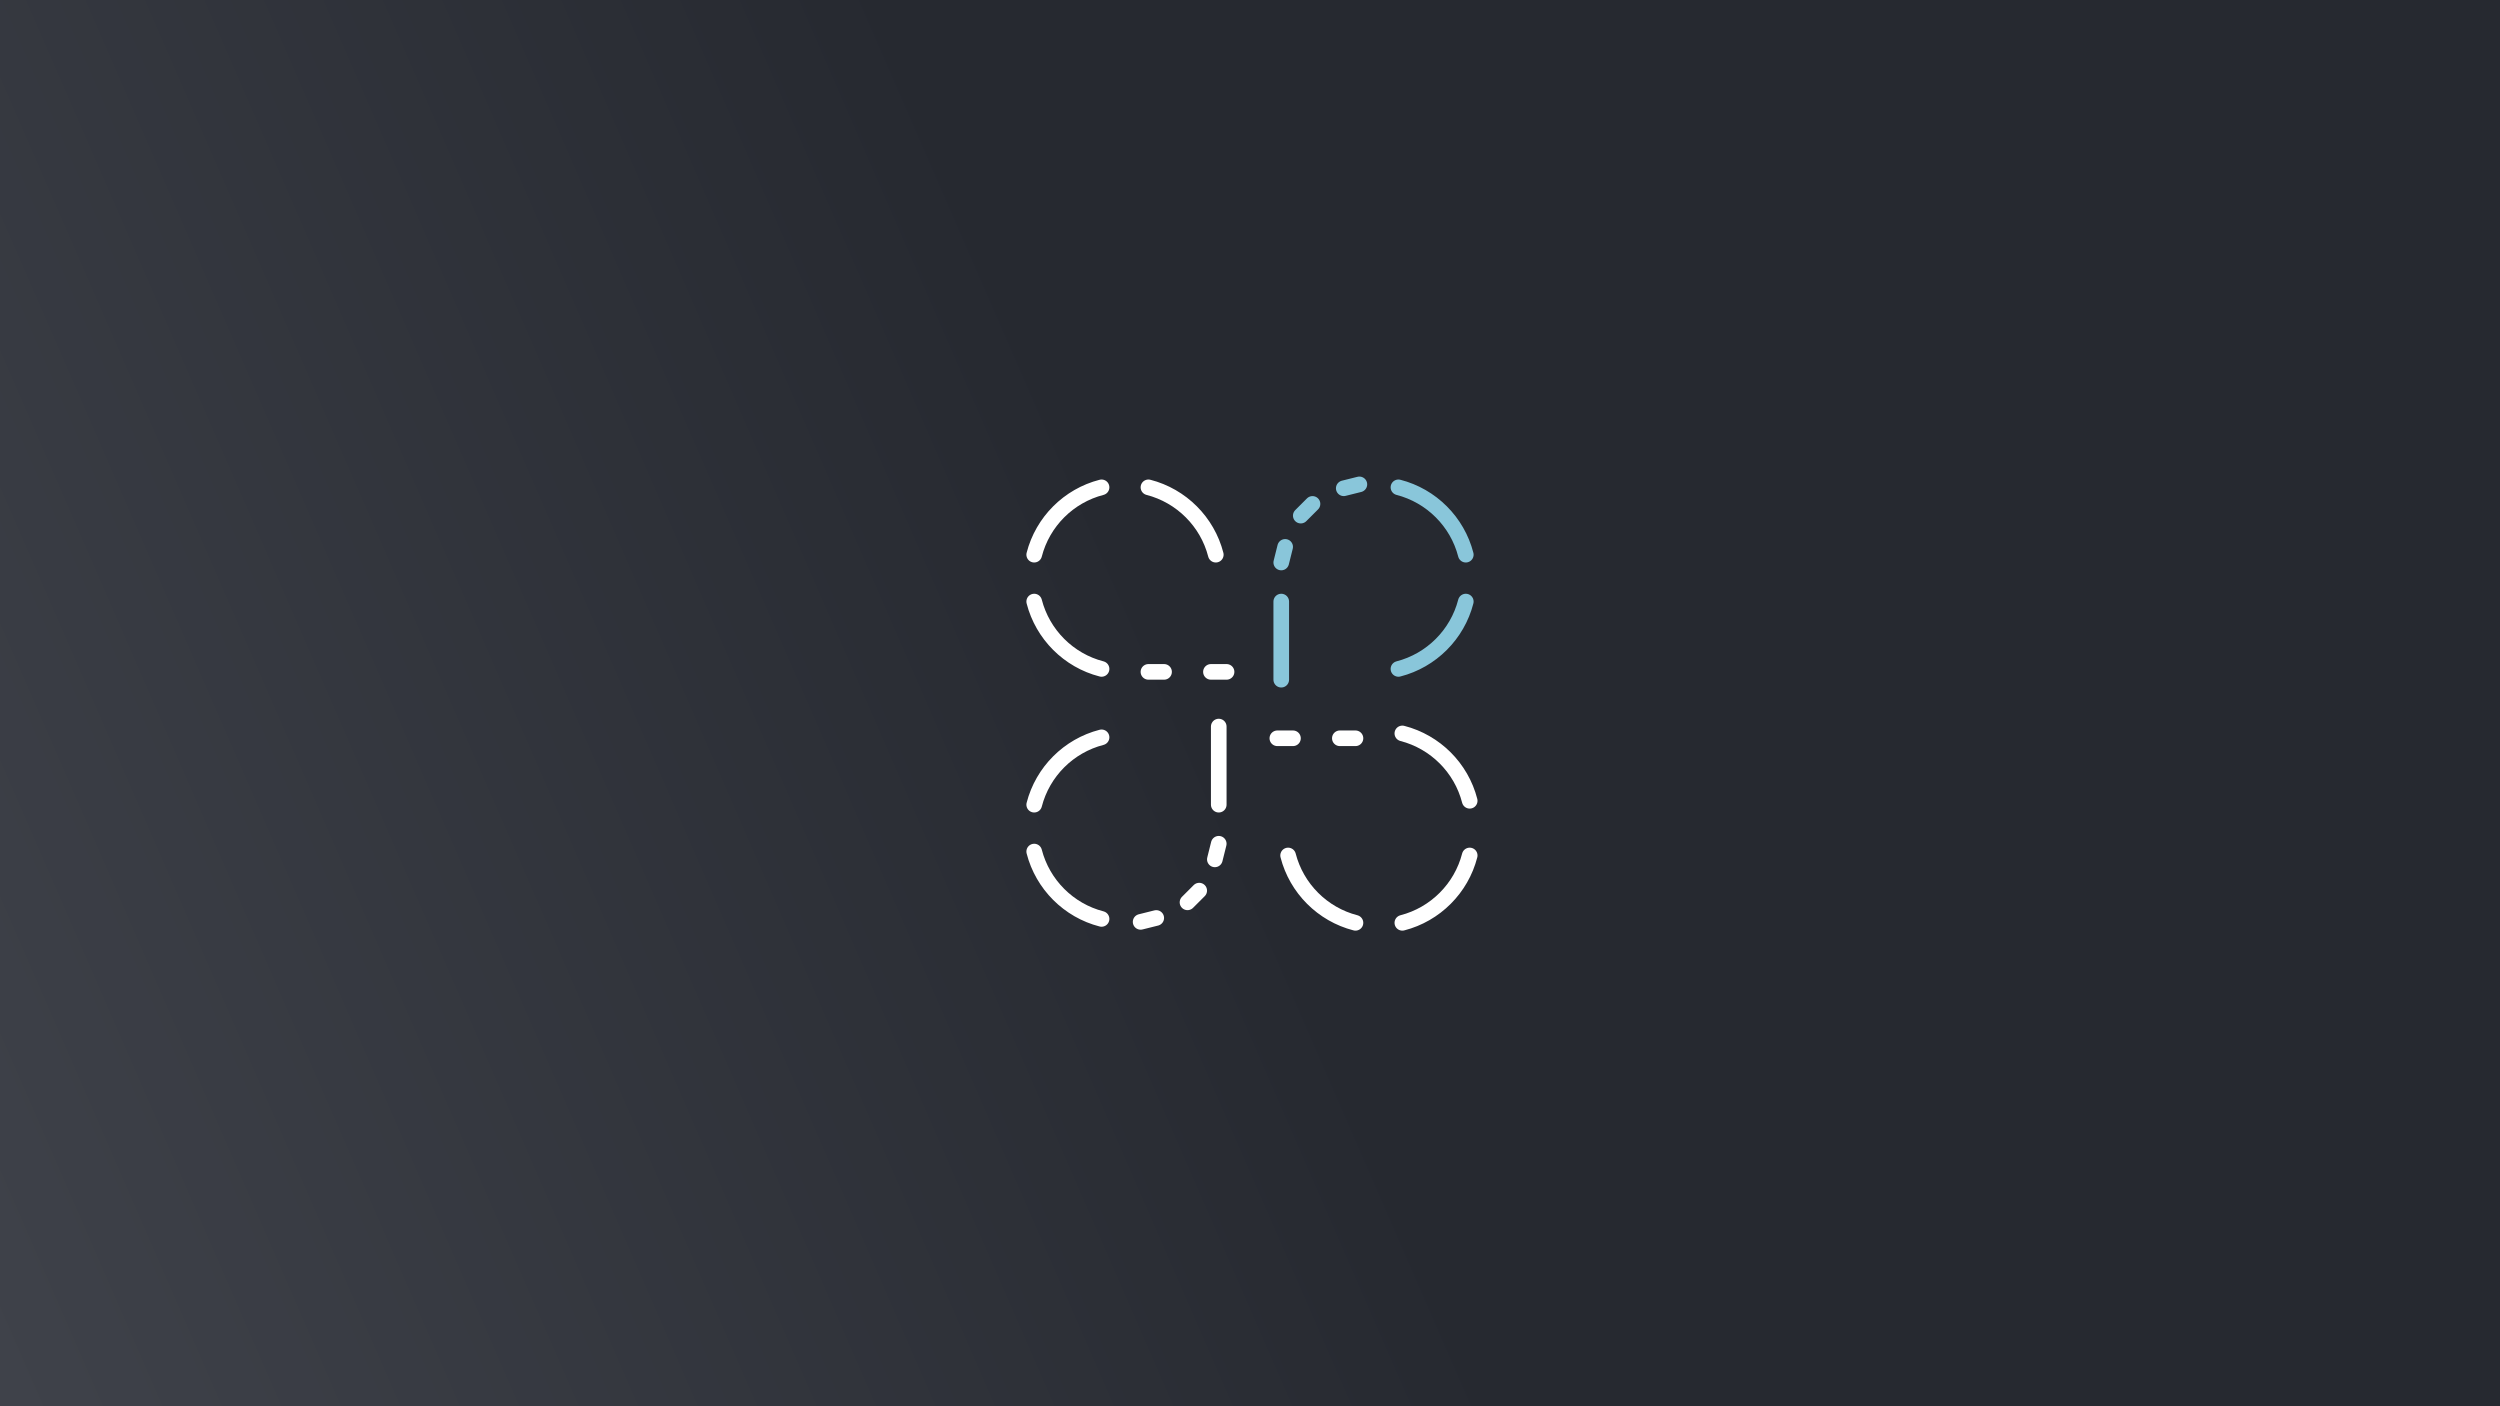 <svg width="800" height="450" viewBox="0 0 800 450" fill="none" xmlns="http://www.w3.org/2000/svg">
<rect x="0" y="0" width="800" height="450" fill="#808080" stroke="none"/>
<rect width="800" height="450" fill="url(#paint0_linear_6312_2178)"/>
<path d="M448.75 234.695C459.292 237.408 467.592 245.708 470.305 256.25" stroke="white" stroke-width="5" stroke-linecap="round"/>
<path d="M352.5 214.055C341.958 211.342 333.658 203.042 330.945 192.5" stroke="white" stroke-width="5" stroke-linecap="round"/>
<path d="M410 180L411.25 175" stroke="#89C6DA" stroke-width="5" stroke-linecap="round"/>
<path d="M430 156.25L435 155" stroke="#89C6DA" stroke-width="5" stroke-linecap="round"/>
<path d="M416.25 165L420 161.25" stroke="#89C6DA" stroke-width="5" stroke-linecap="round"/>
<path d="M387.5 215L392.5 215" stroke="white" stroke-width="5" stroke-linecap="round"/>
<path d="M367.5 215L372.5 215" stroke="white" stroke-width="5" stroke-linecap="round"/>
<path d="M410 217.5L410 192.5" stroke="#89C6DA" stroke-width="5" stroke-linecap="round"/>
<path d="M390 257.5L390 232.5" stroke="white" stroke-width="5" stroke-linecap="round"/>
<path d="M367.5 155.945C378.042 158.658 386.342 166.958 389.055 177.5" stroke="white" stroke-width="5" stroke-linecap="round"/>
<path d="M352.5 235.945C341.958 238.658 333.658 246.958 330.945 257.5" stroke="white" stroke-width="5" stroke-linecap="round"/>
<path d="M447.5 214.055C458.042 211.342 466.342 203.042 469.055 192.5" stroke="#89C6DA" stroke-width="5" stroke-linecap="round"/>
<path d="M433.75 295.305C423.208 292.592 414.908 284.292 412.195 273.75" stroke="white" stroke-width="5" stroke-linecap="round"/>
<path d="M447.5 155.945C458.042 158.658 466.342 166.958 469.055 177.5" stroke="#89C6DA" stroke-width="5" stroke-linecap="round"/>
<path d="M352.5 155.945C341.958 158.658 333.658 166.958 330.945 177.5" stroke="white" stroke-width="5" stroke-linecap="round"/>
<path d="M352.5 294.055C341.958 291.342 333.658 283.042 330.945 272.5" stroke="white" stroke-width="5" stroke-linecap="round"/>
<path d="M448.75 295.305C459.292 292.592 467.592 284.292 470.305 273.75" stroke="white" stroke-width="5" stroke-linecap="round"/>
<path d="M390 270L388.75 275" stroke="white" stroke-width="5" stroke-linecap="round"/>
<path d="M370 293.75L365 295" stroke="white" stroke-width="5" stroke-linecap="round"/>
<path d="M383.75 285L380 288.75" stroke="white" stroke-width="5" stroke-linecap="round"/>
<path d="M428.75 236.25L433.75 236.25" stroke="white" stroke-width="5" stroke-linecap="round"/>
<path d="M408.75 236.25L413.75 236.25" stroke="white" stroke-width="5" stroke-linecap="round"/>
<defs>
<linearGradient id="paint0_linear_6312_2178" x1="795.549" y1="7.11824e-06" x2="-34.159" y2="361.346" gradientUnits="userSpaceOnUse">
<stop offset="0.518" stop-color="#262930"/>
<stop offset="1" stop-color="#3F424A"/>
</linearGradient>
</defs>
</svg>
